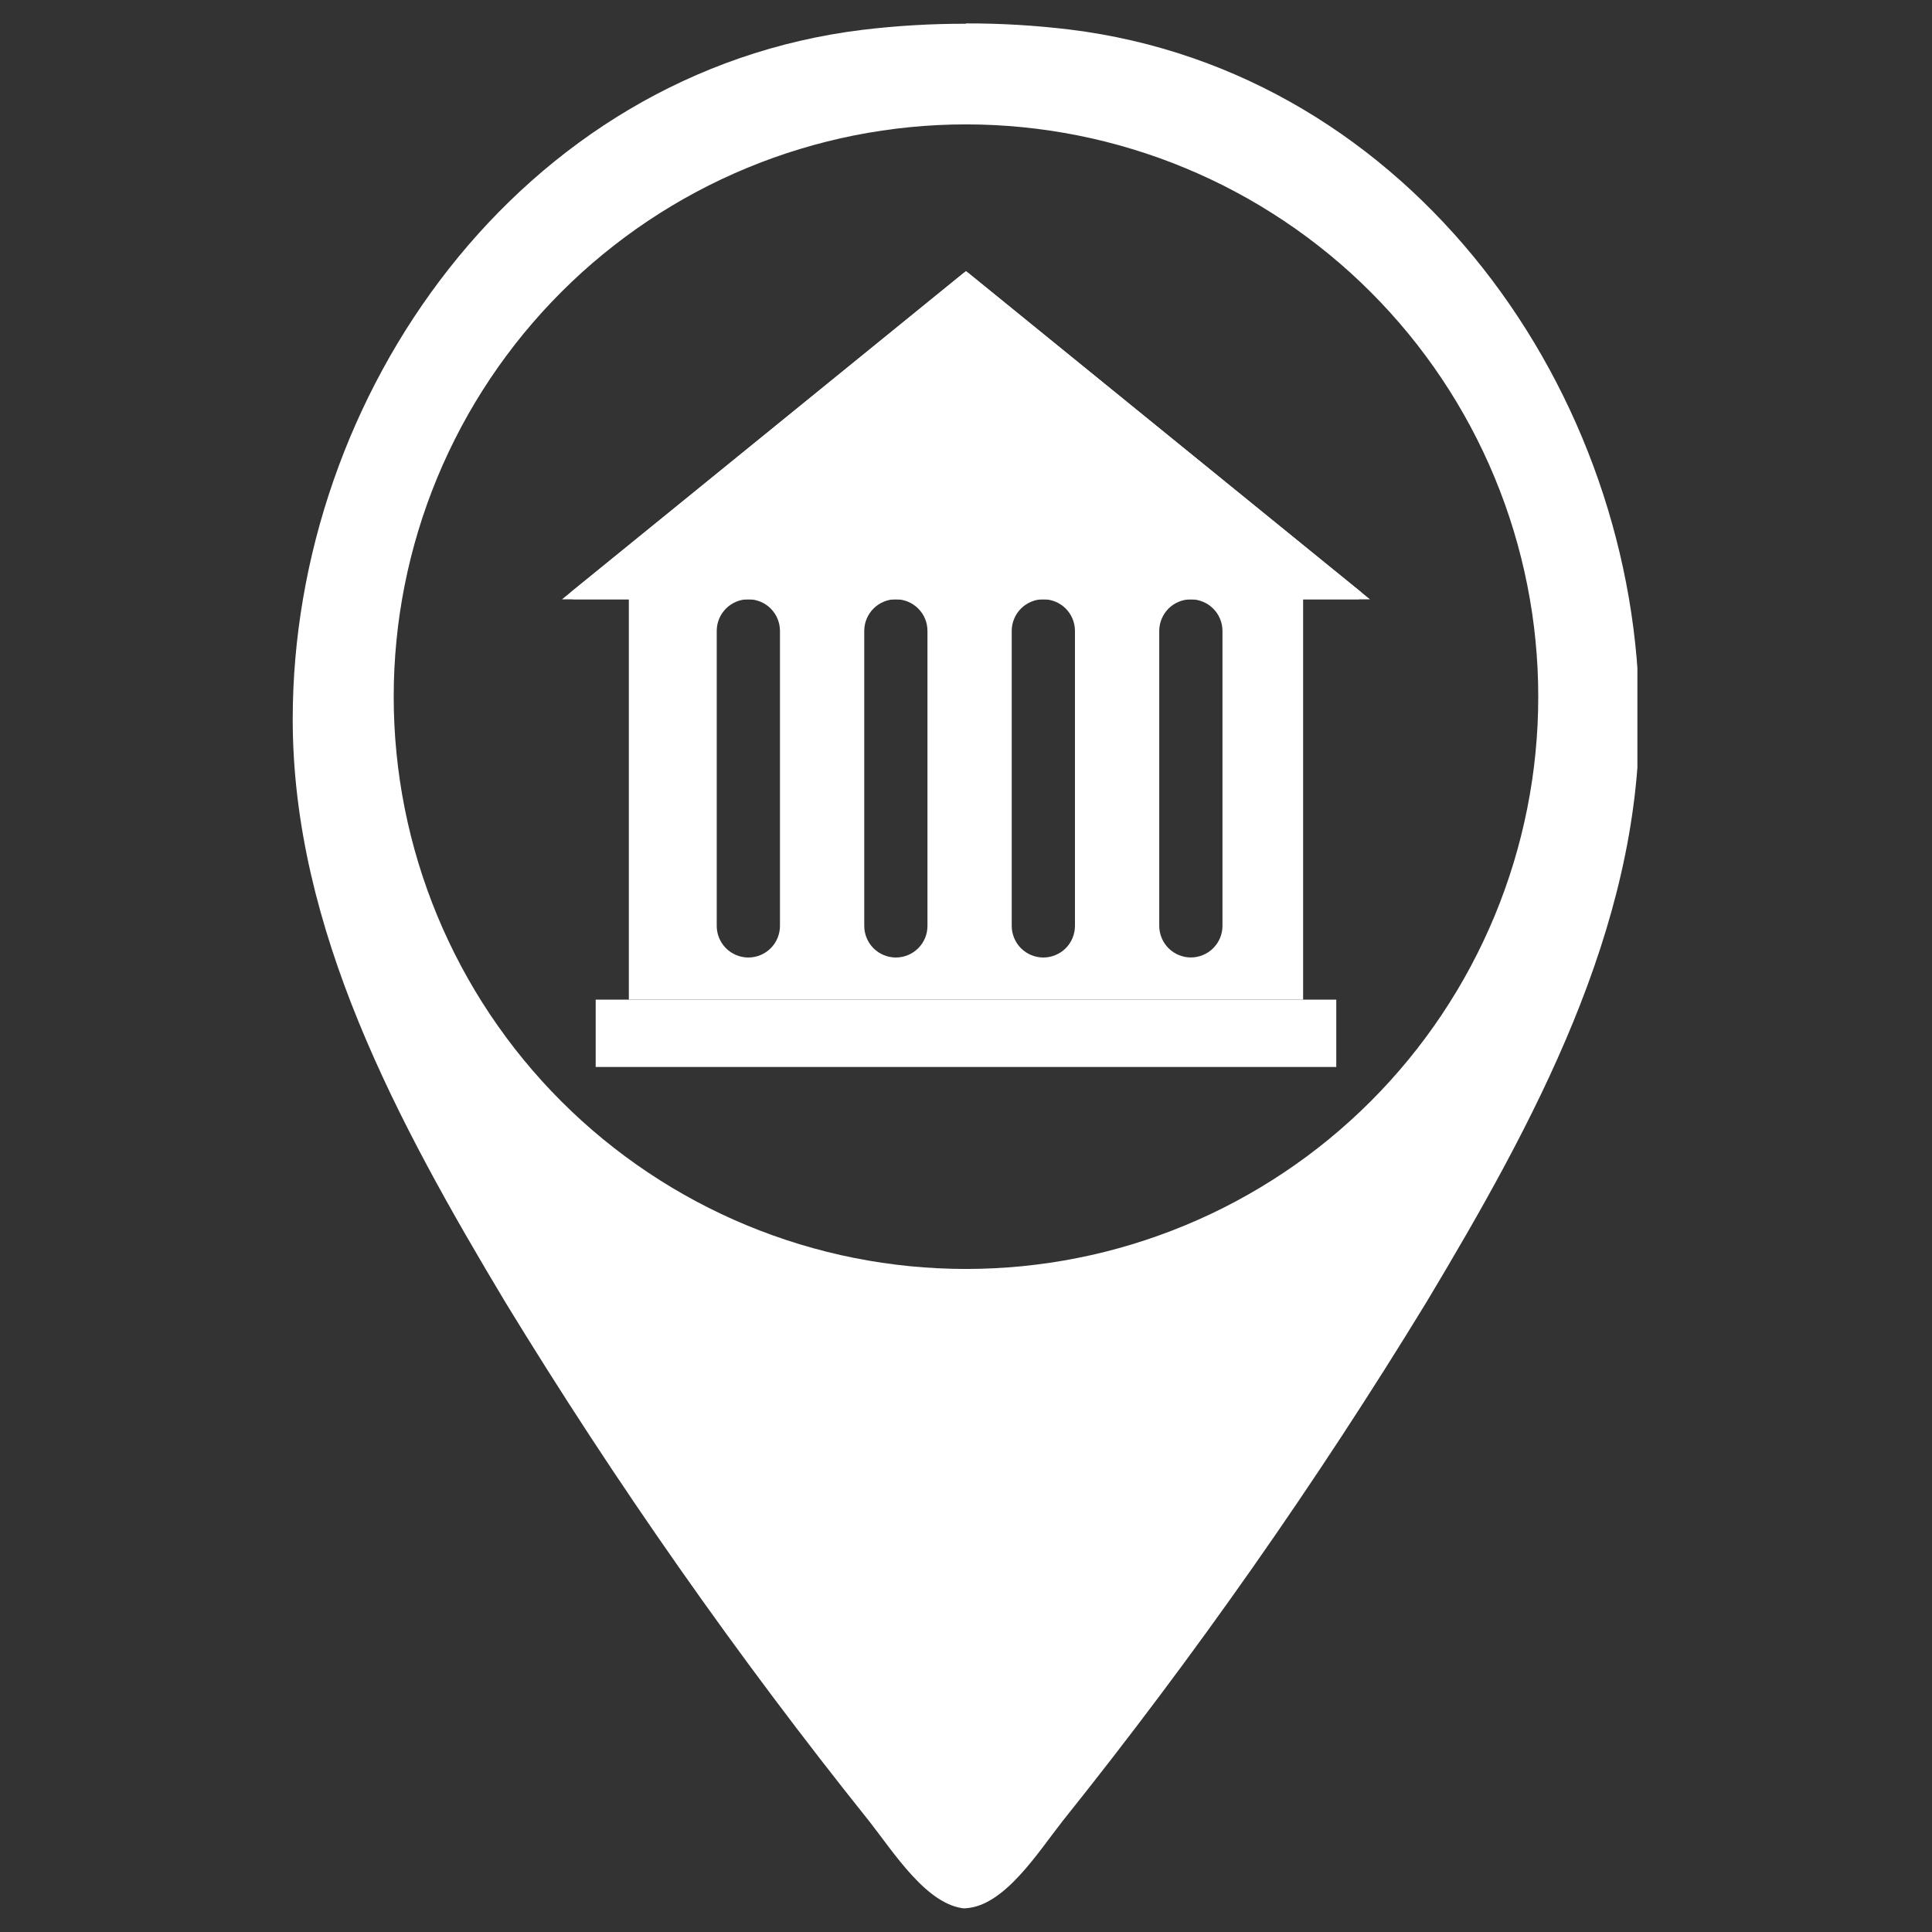 <svg xmlns="http://www.w3.org/2000/svg" xmlns:xlink="http://www.w3.org/1999/xlink" width="500" zoomAndPan="magnify" viewBox="0 0 375 375" height="500" preserveAspectRatio="xMidYMid meet" version="1.0"><rect x="0" y="0" width="375" height="375" fill="#333333" stroke="none"/><defs><clipPath id="82286dd1af"><path d="M 56.816 4.402 L 317.816 4.402 L 317.816 370.402 L 56.816 370.402 Z M 56.816 4.402 " clip-rule="nonzero"/></clipPath></defs><g clip-path="url(#82286dd1af)"><path fill="#ffffff" d="M 207.57 5.727 C 200.902 4.922 194.211 4.527 187.496 4.543 L 187.496 4.609 C 180.781 4.594 174.09 4.988 167.422 5.789 C 100.914 13.945 56.816 76.527 56.816 139.609 C 56.816 180.363 77.238 217.973 98.102 252.785 C 119.504 287.852 143.039 321.422 168.711 353.496 C 173.488 359.551 179.988 369.98 187.496 370.453 L 187.496 370.387 C 195.004 369.914 201.504 359.488 206.281 353.43 C 231.953 321.355 255.488 287.789 276.891 252.719 C 297.754 217.906 318.18 180.309 318.18 139.543 C 318.18 76.465 274.078 13.879 207.57 5.727 Z M 187.496 246.305 C 185.68 246.305 183.863 246.258 182.047 246.168 C 180.23 246.082 178.418 245.945 176.609 245.77 C 174.801 245.59 172.996 245.367 171.199 245.102 C 169.398 244.836 167.609 244.523 165.824 244.168 C 164.043 243.816 162.27 243.418 160.508 242.977 C 158.742 242.531 156.992 242.047 155.25 241.52 C 153.512 240.992 151.785 240.422 150.074 239.809 C 148.363 239.199 146.668 238.543 144.988 237.848 C 143.309 237.152 141.648 236.418 140.004 235.641 C 138.359 234.863 136.738 234.043 135.133 233.188 C 133.531 232.332 131.949 231.434 130.391 230.5 C 128.832 229.566 127.297 228.594 125.785 227.582 C 124.273 226.574 122.785 225.527 121.328 224.445 C 119.867 223.359 118.434 222.242 117.027 221.09 C 115.621 219.938 114.246 218.75 112.898 217.527 C 111.555 216.309 110.238 215.055 108.953 213.77 C 107.664 212.484 106.414 211.168 105.191 209.82 C 103.973 208.473 102.785 207.098 101.629 205.691 C 100.477 204.285 99.359 202.855 98.277 201.395 C 97.195 199.934 96.148 198.449 95.137 196.938 C 94.129 195.426 93.156 193.891 92.219 192.332 C 91.285 190.77 90.391 189.191 89.531 187.586 C 88.676 185.984 87.859 184.359 87.082 182.715 C 86.305 181.074 85.566 179.41 84.871 177.734 C 84.176 176.055 83.523 174.355 82.91 172.645 C 82.297 170.934 81.727 169.207 81.199 167.469 C 80.672 165.73 80.188 163.977 79.746 162.215 C 79.305 160.449 78.906 158.676 78.551 156.895 C 78.195 155.113 77.887 153.32 77.617 151.523 C 77.352 149.727 77.129 147.922 76.953 146.113 C 76.773 144.305 76.641 142.492 76.551 140.676 C 76.461 138.859 76.418 137.043 76.418 135.223 C 76.418 133.406 76.461 131.59 76.551 129.773 C 76.641 127.957 76.773 126.145 76.953 124.336 C 77.129 122.527 77.352 120.723 77.617 118.926 C 77.887 117.129 78.195 115.336 78.551 113.555 C 78.906 111.77 79.305 109.996 79.746 108.234 C 80.188 106.473 80.672 104.719 81.199 102.98 C 81.727 101.238 82.297 99.516 82.91 97.801 C 83.523 96.09 84.176 94.395 84.871 92.715 C 85.566 91.035 86.305 89.375 87.082 87.73 C 87.859 86.09 88.676 84.465 89.531 82.863 C 90.391 81.258 91.285 79.676 92.219 78.117 C 93.156 76.559 94.129 75.023 95.137 73.512 C 96.148 72 97.195 70.516 98.277 69.055 C 99.359 67.594 100.477 66.16 101.629 64.758 C 102.785 63.352 103.973 61.977 105.191 60.629 C 106.414 59.281 107.664 57.965 108.953 56.68 C 110.238 55.395 111.555 54.141 112.898 52.918 C 114.246 51.699 115.621 50.512 117.027 49.359 C 118.434 48.207 119.867 47.086 121.328 46.004 C 122.785 44.922 124.273 43.875 125.785 42.863 C 127.297 41.855 128.832 40.883 130.391 39.949 C 131.949 39.012 133.531 38.117 135.133 37.262 C 136.738 36.402 138.359 35.586 140.004 34.809 C 141.648 34.031 143.309 33.297 144.988 32.602 C 146.668 31.906 148.363 31.25 150.074 30.637 C 151.785 30.027 153.512 29.457 155.25 28.93 C 156.992 28.398 158.742 27.914 160.508 27.473 C 162.27 27.031 164.043 26.633 165.824 26.277 C 167.609 25.926 169.398 25.613 171.199 25.348 C 172.996 25.082 174.801 24.859 176.609 24.68 C 178.418 24.5 180.23 24.367 182.047 24.277 C 183.863 24.188 185.68 24.145 187.496 24.145 C 189.312 24.145 191.133 24.188 192.945 24.277 C 194.762 24.367 196.574 24.5 198.383 24.68 C 200.191 24.859 201.996 25.082 203.797 25.348 C 205.594 25.613 207.383 25.926 209.168 26.277 C 210.949 26.633 212.723 27.031 214.488 27.473 C 216.25 27.914 218 28.398 219.742 28.93 C 221.48 29.457 223.207 30.027 224.918 30.637 C 226.629 31.25 228.324 31.906 230.004 32.602 C 231.684 33.297 233.344 34.031 234.988 34.809 C 236.633 35.586 238.254 36.402 239.859 37.262 C 241.461 38.117 243.043 39.012 244.602 39.949 C 246.16 40.883 247.695 41.855 249.207 42.863 C 250.719 43.875 252.207 44.922 253.668 46.004 C 255.125 47.086 256.559 48.207 257.965 49.359 C 259.371 50.512 260.746 51.699 262.094 52.918 C 263.441 54.141 264.754 55.395 266.043 56.68 C 267.328 57.965 268.578 59.281 269.801 60.629 C 271.02 61.977 272.207 63.352 273.363 64.758 C 274.516 66.16 275.633 67.594 276.715 69.055 C 277.801 70.516 278.844 72 279.855 73.512 C 280.867 75.023 281.836 76.559 282.773 78.117 C 283.707 79.676 284.602 81.258 285.461 82.863 C 286.316 84.465 287.133 86.09 287.91 87.73 C 288.688 89.375 289.426 91.035 290.121 92.715 C 290.816 94.395 291.469 96.09 292.082 97.801 C 292.695 99.516 293.266 101.238 293.793 102.98 C 294.32 104.719 294.805 106.473 295.246 108.234 C 295.688 109.996 296.086 111.77 296.441 113.555 C 296.797 115.336 297.105 117.129 297.375 118.926 C 297.641 120.723 297.863 122.527 298.039 124.336 C 298.219 126.145 298.352 127.957 298.441 129.773 C 298.531 131.59 298.574 133.406 298.574 135.223 C 298.574 137.043 298.531 138.859 298.441 140.676 C 298.352 142.492 298.219 144.305 298.039 146.113 C 297.863 147.922 297.641 149.727 297.375 151.523 C 297.105 153.32 296.797 155.113 296.441 156.895 C 296.086 158.676 295.688 160.449 295.246 162.215 C 294.805 163.977 294.32 165.73 293.793 167.469 C 293.266 169.207 292.695 170.934 292.082 172.645 C 291.469 174.355 290.816 176.055 290.121 177.734 C 289.426 179.41 288.688 181.074 287.91 182.715 C 287.133 184.359 286.316 185.984 285.461 187.586 C 284.602 189.191 283.707 190.77 282.773 192.332 C 281.836 193.891 280.867 195.426 279.855 196.938 C 278.844 198.449 277.801 199.934 276.715 201.395 C 275.633 202.855 274.516 204.285 273.363 205.691 C 272.207 207.098 271.02 208.473 269.801 209.82 C 268.578 211.168 267.328 212.484 266.043 213.77 C 264.754 215.055 263.441 216.309 262.094 217.527 C 260.746 218.75 259.371 219.938 257.965 221.09 C 256.559 222.242 255.125 223.359 253.668 224.445 C 252.207 225.527 250.719 226.574 249.207 227.582 C 247.695 228.594 246.16 229.566 244.602 230.5 C 243.043 231.434 241.461 232.332 239.859 233.188 C 238.254 234.043 236.633 234.863 234.988 235.641 C 233.344 236.418 231.684 237.152 230.004 237.848 C 228.324 238.543 226.629 239.199 224.918 239.809 C 223.207 240.422 221.48 240.992 219.742 241.52 C 218 242.047 216.25 242.531 214.488 242.977 C 212.723 243.418 210.949 243.816 209.168 244.168 C 207.383 244.523 205.594 244.836 203.797 245.102 C 201.996 245.367 200.191 245.59 198.383 245.77 C 196.574 245.945 194.762 246.082 192.945 246.168 C 191.133 246.258 189.312 246.305 187.496 246.305 Z M 187.496 246.305 " fill-opacity="1" fill-rule="nonzero"/></g><path fill="#ffffff" d="M 264.113 114.871 L 188.012 53.039 C 187.863 52.914 187.691 52.852 187.496 52.852 C 187.301 52.852 187.129 52.914 186.98 53.039 L 110.879 114.871 C 110.742 114.98 110.652 115.117 110.605 115.285 C 110.559 115.449 110.566 115.617 110.625 115.777 C 110.68 115.941 110.781 116.074 110.922 116.172 C 111.062 116.273 111.223 116.32 111.395 116.32 L 122.059 116.32 L 122.059 194.031 L 252.934 194.031 L 252.934 116.32 L 263.598 116.32 C 263.773 116.32 263.93 116.273 264.07 116.172 C 264.211 116.074 264.312 115.941 264.371 115.777 C 264.426 115.617 264.434 115.449 264.387 115.285 C 264.34 115.117 264.25 114.98 264.113 114.871 Z M 151.391 179.715 C 151.391 180.117 151.352 180.516 151.27 180.91 C 151.191 181.309 151.074 181.691 150.922 182.062 C 150.77 182.434 150.578 182.789 150.355 183.125 C 150.133 183.457 149.875 183.77 149.594 184.055 C 149.309 184.34 148.996 184.594 148.66 184.816 C 148.328 185.039 147.973 185.23 147.602 185.383 C 147.23 185.539 146.844 185.652 146.449 185.73 C 146.055 185.812 145.656 185.852 145.254 185.852 C 144.852 185.852 144.453 185.812 144.055 185.73 C 143.66 185.652 143.277 185.539 142.906 185.383 C 142.535 185.23 142.18 185.039 141.844 184.816 C 141.508 184.594 141.199 184.34 140.914 184.055 C 140.629 183.77 140.375 183.457 140.152 183.125 C 139.93 182.789 139.738 182.434 139.586 182.062 C 139.43 181.691 139.312 181.309 139.234 180.91 C 139.156 180.516 139.117 180.117 139.117 179.715 L 139.117 122.457 C 139.117 122.055 139.156 121.656 139.234 121.258 C 139.312 120.863 139.43 120.48 139.586 120.109 C 139.738 119.738 139.93 119.383 140.152 119.047 C 140.375 118.715 140.629 118.402 140.914 118.117 C 141.199 117.832 141.508 117.578 141.844 117.355 C 142.18 117.133 142.535 116.941 142.906 116.789 C 143.277 116.633 143.66 116.52 144.055 116.438 C 144.453 116.359 144.852 116.32 145.254 116.32 C 145.656 116.32 146.055 116.359 146.449 116.438 C 146.844 116.52 147.23 116.633 147.602 116.789 C 147.973 116.941 148.328 117.133 148.664 117.355 C 148.996 117.578 149.309 117.832 149.594 118.117 C 149.875 118.402 150.133 118.715 150.355 119.047 C 150.578 119.383 150.77 119.738 150.922 120.109 C 151.074 120.48 151.191 120.863 151.27 121.258 C 151.352 121.656 151.391 122.055 151.391 122.457 Z M 180.02 179.715 C 180.02 180.117 179.98 180.516 179.902 180.91 C 179.824 181.309 179.707 181.691 179.555 182.062 C 179.398 182.434 179.211 182.789 178.988 183.125 C 178.762 183.457 178.508 183.77 178.223 184.055 C 177.938 184.34 177.629 184.594 177.293 184.816 C 176.961 185.039 176.605 185.23 176.234 185.383 C 175.863 185.539 175.477 185.652 175.082 185.73 C 174.688 185.812 174.289 185.852 173.887 185.852 C 173.484 185.852 173.082 185.812 172.688 185.73 C 172.293 185.652 171.91 185.539 171.539 185.383 C 171.164 185.23 170.812 185.039 170.477 184.816 C 170.141 184.594 169.832 184.34 169.547 184.055 C 169.262 183.77 169.008 183.457 168.785 183.125 C 168.559 182.789 168.371 182.434 168.219 182.062 C 168.062 181.691 167.945 181.309 167.867 180.91 C 167.789 180.516 167.75 180.117 167.75 179.715 L 167.75 122.457 C 167.75 122.055 167.789 121.656 167.867 121.258 C 167.945 120.863 168.062 120.48 168.219 120.109 C 168.371 119.738 168.559 119.383 168.785 119.047 C 169.008 118.715 169.262 118.402 169.547 118.117 C 169.832 117.832 170.141 117.578 170.477 117.355 C 170.812 117.133 171.164 116.941 171.539 116.789 C 171.91 116.633 172.293 116.52 172.688 116.438 C 173.082 116.359 173.484 116.32 173.887 116.32 C 174.289 116.32 174.688 116.359 175.082 116.438 C 175.477 116.52 175.863 116.633 176.234 116.789 C 176.605 116.941 176.961 117.133 177.293 117.355 C 177.629 117.578 177.938 117.832 178.223 118.117 C 178.508 118.402 178.762 118.715 178.988 119.047 C 179.211 119.383 179.398 119.738 179.555 120.109 C 179.707 120.48 179.824 120.863 179.902 121.258 C 179.98 121.656 180.02 122.055 180.02 122.457 Z M 208.648 179.715 C 208.648 180.117 208.609 180.516 208.527 180.91 C 208.449 181.309 208.336 181.691 208.18 182.062 C 208.027 182.434 207.836 182.789 207.613 183.125 C 207.391 183.457 207.137 183.77 206.852 184.055 C 206.566 184.34 206.254 184.594 205.922 184.816 C 205.586 185.039 205.23 185.23 204.859 185.383 C 204.488 185.539 204.105 185.652 203.707 185.73 C 203.312 185.812 202.914 185.852 202.512 185.852 C 202.109 185.852 201.711 185.812 201.316 185.73 C 200.918 185.652 200.535 185.539 200.164 185.383 C 199.793 185.23 199.438 185.039 199.102 184.816 C 198.77 184.594 198.457 184.34 198.172 184.055 C 197.887 183.77 197.633 183.457 197.41 183.125 C 197.188 182.789 196.996 182.434 196.844 182.062 C 196.688 181.691 196.574 181.309 196.492 180.91 C 196.414 180.516 196.375 180.117 196.375 179.715 L 196.375 122.457 C 196.375 122.055 196.414 121.656 196.492 121.258 C 196.574 120.863 196.688 120.48 196.844 120.109 C 196.996 119.738 197.188 119.383 197.41 119.047 C 197.633 118.715 197.887 118.402 198.172 118.117 C 198.457 117.832 198.77 117.578 199.102 117.355 C 199.438 117.133 199.793 116.941 200.164 116.789 C 200.535 116.633 200.918 116.52 201.316 116.438 C 201.711 116.359 202.109 116.32 202.512 116.32 C 202.914 116.32 203.312 116.359 203.707 116.438 C 204.105 116.52 204.488 116.633 204.859 116.789 C 205.23 116.941 205.586 117.133 205.922 117.355 C 206.254 117.578 206.566 117.832 206.852 118.117 C 207.137 118.402 207.391 118.715 207.613 119.047 C 207.836 119.383 208.027 119.738 208.18 120.109 C 208.336 120.48 208.449 120.863 208.527 121.258 C 208.609 121.656 208.648 122.055 208.648 122.457 Z M 237.281 179.715 C 237.277 180.117 237.238 180.516 237.16 180.91 C 237.082 181.305 236.965 181.688 236.809 182.059 C 236.656 182.43 236.465 182.785 236.242 183.117 C 236.016 183.453 235.762 183.762 235.477 184.047 C 235.191 184.328 234.883 184.582 234.551 184.809 C 234.215 185.031 233.859 185.219 233.488 185.371 C 233.117 185.527 232.734 185.641 232.34 185.723 C 231.945 185.801 231.547 185.84 231.145 185.84 C 230.742 185.84 230.344 185.801 229.949 185.723 C 229.555 185.641 229.172 185.527 228.797 185.371 C 228.426 185.219 228.074 185.031 227.738 184.809 C 227.402 184.582 227.094 184.328 226.809 184.047 C 226.523 183.762 226.27 183.453 226.047 183.117 C 225.824 182.785 225.633 182.43 225.48 182.059 C 225.324 181.688 225.207 181.305 225.129 180.91 C 225.051 180.516 225.008 180.117 225.008 179.715 L 225.008 122.457 C 225.008 122.055 225.051 121.656 225.129 121.262 C 225.207 120.867 225.324 120.484 225.48 120.113 C 225.633 119.742 225.824 119.387 226.047 119.055 C 226.27 118.719 226.523 118.41 226.809 118.125 C 227.094 117.84 227.402 117.59 227.738 117.363 C 228.074 117.141 228.426 116.953 228.797 116.801 C 229.172 116.645 229.555 116.527 229.949 116.449 C 230.344 116.371 230.742 116.332 231.145 116.332 C 231.547 116.332 231.945 116.371 232.34 116.449 C 232.734 116.527 233.117 116.645 233.488 116.801 C 233.859 116.953 234.215 117.141 234.551 117.363 C 234.883 117.59 235.191 117.84 235.477 118.125 C 235.762 118.41 236.016 118.719 236.242 119.055 C 236.465 119.387 236.656 119.742 236.809 120.113 C 236.965 120.484 237.082 120.867 237.16 121.262 C 237.238 121.656 237.277 122.055 237.281 122.457 Z M 237.281 179.715 " fill-opacity="1" fill-rule="nonzero"/><path fill="#ffffff" d="M 265.906 116.328 L 187.496 52.613 L 109.086 116.328 Z M 265.906 116.328 " fill-opacity="1" fill-rule="nonzero"/><path fill="#ffffff" d="M 115.621 194.031 L 259.371 194.031 L 259.371 207.098 L 115.621 207.098 Z M 115.621 194.031 " fill-opacity="1" fill-rule="nonzero"/></svg>